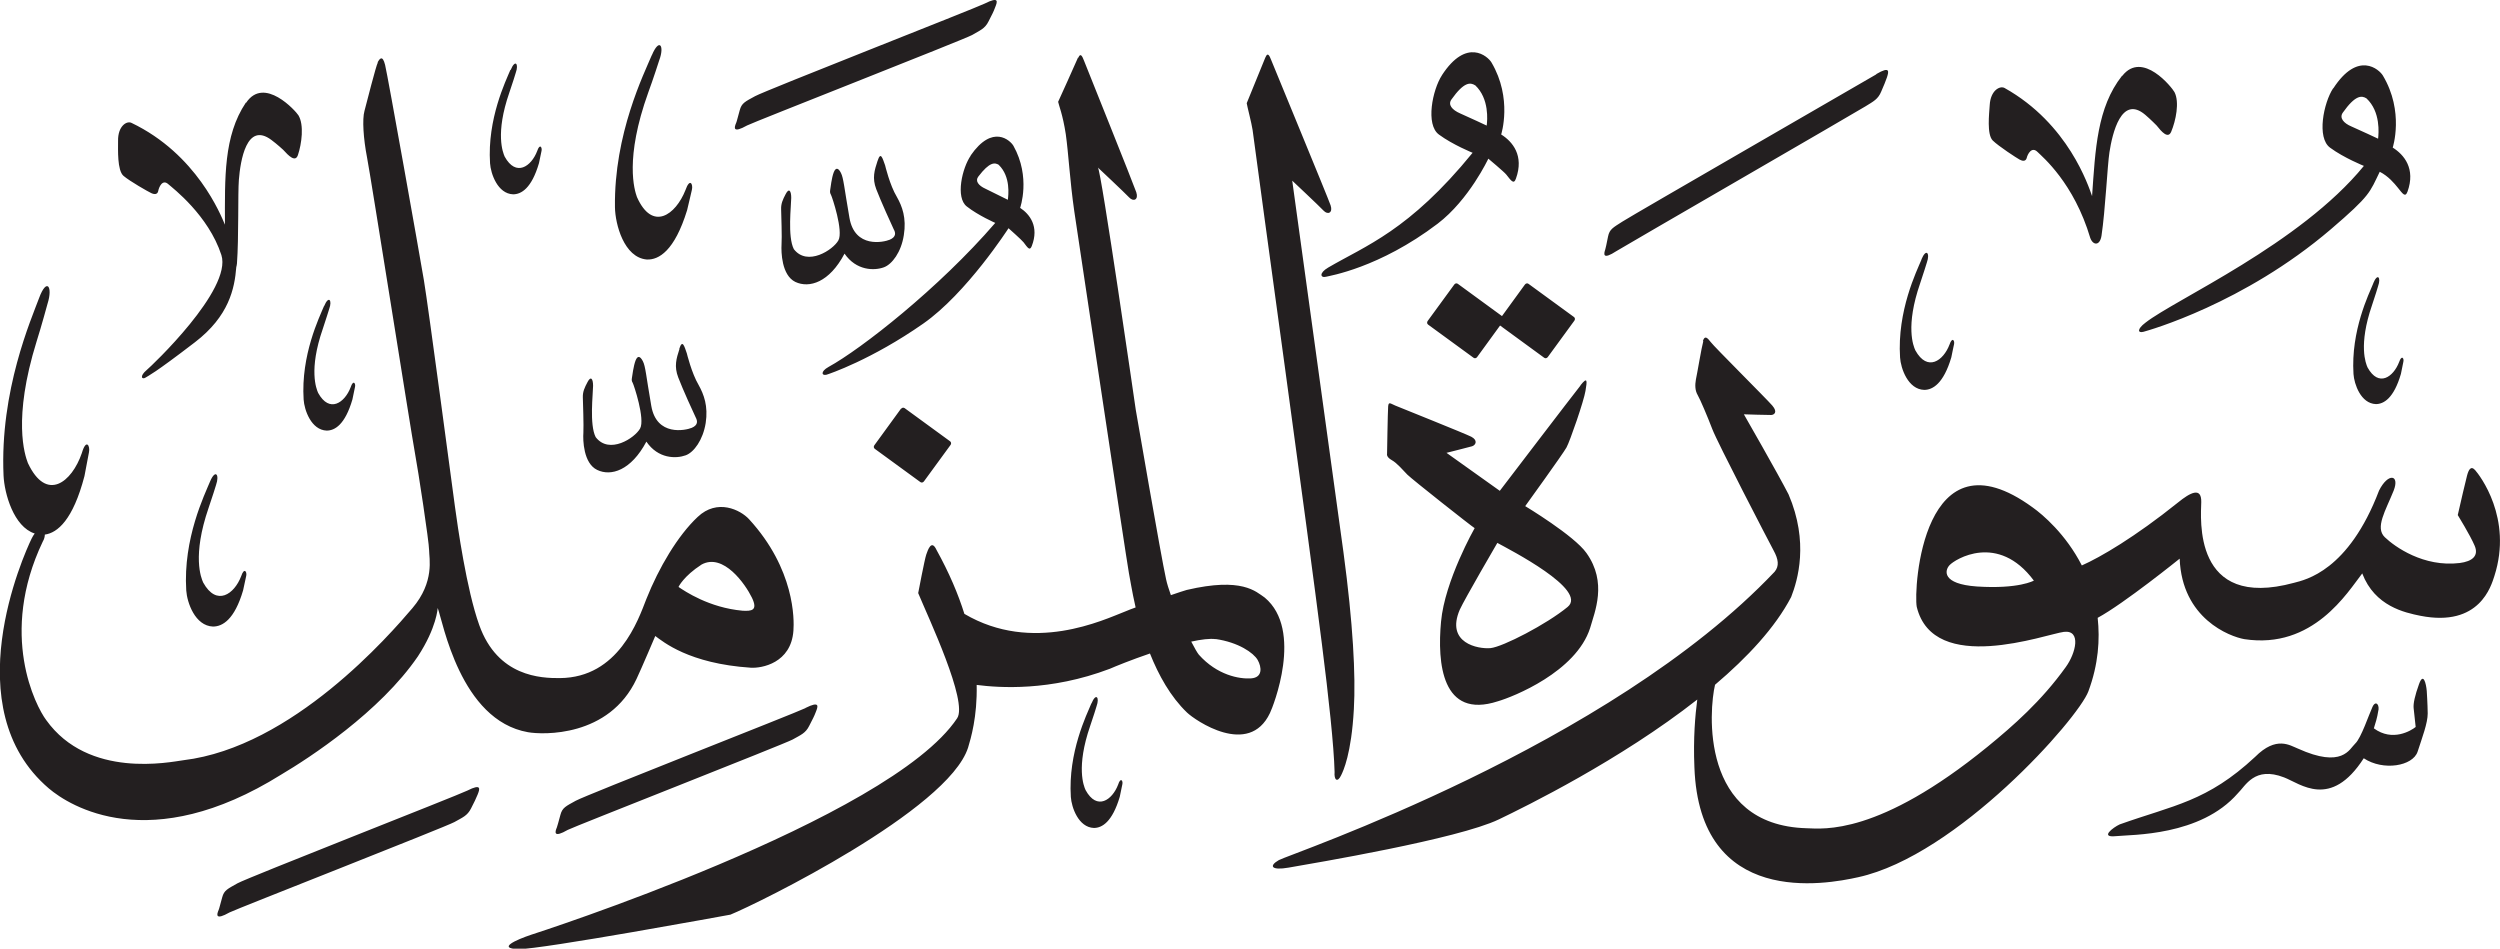 <?xml version="1.0" encoding="UTF-8" standalone="no"?>
<!-- Created with Inkscape (http://www.inkscape.org/) -->

<svg
   width="18.294mm"
   height="6.942mm"
   viewBox="0 0 18.294 6.942"
   version="1.1"
   id="svg1"
   xmlns="http://www.w3.org/2000/svg"
   xmlns:svg="http://www.w3.org/2000/svg">
  <defs
     id="defs1" />
  <g
     id="layer1"
     transform="translate(-172.651,-21.468)">
    <path
       d="m 179.857,21.494 c -0.07,0.035 -1.608,0.637 -1.681,0.678 -0.073,0.04 -0.098,0.05 -0.112,0.103 -0.015,0.053 -0.022,0.084 -0.026,0.092 -0.015,0.035 -0.027,0.079 0.08,0.019 0.033,-0.019 1.585,-0.628 1.645,-0.661 0.059,-0.035 0.095,-0.046 0.122,-0.101 0.027,-0.054 0.034,-0.064 0.048,-0.102 0.016,-0.04 0.033,-0.083 -0.076,-0.028 m -2.437,0.379 c -0.054,0.13 -0.277,0.575 -0.269,1.112 0.002,0.124 0.066,0.368 0.233,0.382 0.087,0.004 0.203,-0.062 0.295,-0.361 0.017,-0.068 0.028,-0.122 0.035,-0.149 0.01,-0.041 -0.015,-0.09 -0.047,0.002 -0.072,0.182 -0.242,0.305 -0.355,0.051 -0.018,-0.05 -0.092,-0.279 0.083,-0.766 0.035,-0.094 0.08,-0.235 0.08,-0.235 0.04,-0.106 8e-4,-0.167 -0.054,-0.037 m 5.782,0.146 c -0.07,0.107 -0.122,0.363 -0.022,0.435 0.1,0.074 0.246,0.133 0.246,0.133 -0.465,0.571 -0.784,0.68 -1.057,0.84 -0.07,0.041 -0.056,0.078 -0.015,0.067 0.021,-0.006 0.388,-0.063 0.816,-0.388 0.231,-0.176 0.371,-0.476 0.371,-0.476 0,0 0.116,0.097 0.131,0.116 0.035,0.044 0.055,0.076 0.071,0.03 0.061,-0.169 -0.025,-0.271 -0.108,-0.323 0,0 0.085,-0.263 -0.071,-0.527 -0.026,-0.044 -0.182,-0.185 -0.363,0.094 m 0.244,0.073 c 0.104,0.098 0.089,0.258 0.084,0.295 0,0 -0.134,-0.063 -0.194,-0.089 -0.06,-0.026 -0.091,-0.064 -0.064,-0.102 0.092,-0.13 0.138,-0.126 0.173,-0.104 m -1.534,-0.205 c -0.016,0.039 -0.137,0.336 -0.137,0.336 0.002,0.018 0.036,0.147 0.043,0.196 0.056,0.429 0.407,2.96 0.507,3.76 0.05,0.394 0.088,0.748 0.093,0.938 -0.005,0.059 0.021,0.081 0.048,0.024 0.015,-0.03 0.075,-0.156 0.093,-0.484 0.014,-0.247 -0.006,-0.626 -0.076,-1.147 -0.01,-0.076 -0.375,-2.72 -0.375,-2.72 0,0 0.197,0.185 0.229,0.219 0.032,0.034 0.07,0.016 0.052,-0.038 -0.018,-0.054 -0.422,-1.03 -0.435,-1.064 -0.013,-0.034 -0.026,-0.059 -0.042,-0.019 m -1.371,0 c -0.016,0.039 -0.146,0.325 -0.146,0.325 0.004,0.023 0.034,0.093 0.056,0.237 0.02,0.142 0.03,0.341 0.062,0.563 0,0 0.382,2.554 0.4,2.649 0.007,0.033 0.021,0.128 0.049,0.251 -0.026,0.009 -0.051,0.019 -0.075,0.029 -0.16,0.062 -0.679,0.312 -1.178,0.018 -0.045,-0.144 -0.111,-0.3 -0.204,-0.468 -0.037,-0.08 -0.063,0 -0.075,0.034 -0.012,0.034 -0.059,0.282 -0.059,0.282 0.075,0.181 0.366,0.795 0.285,0.916 -0.495,0.743 -3.117,1.584 -3.117,1.584 -0.113,0.038 -0.252,0.101 -0.092,0.105 0.159,0.004 1.55,-0.252 1.55,-0.252 0.206,-0.084 1.592,-0.765 1.739,-1.222 0.02,-0.067 0.068,-0.225 0.063,-0.459 0.163,0.021 0.537,0.048 0.974,-0.118 0.041,-0.018 0.159,-0.066 0.294,-0.112 0.063,0.158 0.15,0.316 0.271,0.432 0.058,0.056 0.453,0.33 0.607,0.004 0.022,-0.044 0.247,-0.607 -0.038,-0.845 -0.065,-0.044 -0.165,-0.151 -0.571,-0.056 -0.02,0.006 -0.062,0.019 -0.116,0.038 -0.015,-0.043 -0.028,-0.083 -0.035,-0.116 -0.037,-0.165 -0.222,-1.241 -0.222,-1.241 0,0 -0.255,-1.766 -0.277,-1.772 0,0 0.197,0.185 0.229,0.219 0.032,0.034 0.07,0.016 0.052,-0.038 -0.018,-0.054 -0.37,-0.931 -0.383,-0.964 -0.013,-0.034 -0.026,-0.059 -0.042,-0.019 m 1.005,4.252 c 0.167,0.024 0.278,0.101 0.308,0.153 0.03,0.053 0.038,0.129 -0.048,0.135 -0.087,0.006 -0.249,-0.024 -0.382,-0.173 -0.011,-0.013 -0.031,-0.048 -0.056,-0.096 0.073,-0.016 0.137,-0.024 0.179,-0.018 M 175.416,21.925 c -0.014,0.025 -0.082,0.295 -0.098,0.355 -0.017,0.06 -0.008,0.202 0.019,0.341 0.027,0.139 0.324,2.02 0.349,2.154 0.025,0.134 0.105,0.66 0.105,0.719 0,0.059 0.042,0.231 -0.122,0.424 -0.164,0.193 -0.878,1.017 -1.676,1.113 -0.097,0.013 -0.694,0.139 -1.004,-0.294 -0.076,-0.101 -0.349,-0.626 -0.025,-1.306 0.011,-0.018 0.015,-0.037 0.015,-0.051 0.093,-0.013 0.206,-0.107 0.29,-0.428 0.016,-0.079 0.026,-0.143 0.033,-0.174 0.01,-0.047 -0.02,-0.104 -0.052,0.005 -0.073,0.214 -0.259,0.363 -0.395,0.073 -0.022,-0.058 -0.113,-0.32 0.064,-0.89 0.035,-0.11 0.08,-0.276 0.08,-0.276 0.04,-0.125 -0.006,-0.193 -0.062,-0.041 -0.056,0.152 -0.288,0.677 -0.26,1.299 0.006,0.131 0.074,0.375 0.228,0.424 -0.008,0.01 -0.015,0.022 -0.023,0.038 -0.059,0.121 -0.561,1.241 0.126,1.827 0.153,0.13 0.739,0.5 1.701,-0.101 0.206,-0.122 0.722,-0.458 1,-0.865 0.138,-0.211 0.145,-0.354 0.145,-0.354 0.038,0.098 0.164,0.822 0.661,0.909 0.108,0.019 0.593,0.038 0.794,-0.39 0.036,-0.076 0.137,-0.314 0.137,-0.314 0.057,0.041 0.245,0.202 0.699,0.232 0.079,0.005 0.295,-0.033 0.312,-0.271 0.006,-0.081 0.011,-0.45 -0.325,-0.816 -0.063,-0.068 -0.232,-0.153 -0.376,-0.016 -0.145,0.136 -0.284,0.371 -0.375,0.6 -0.06,0.154 -0.204,0.576 -0.633,0.579 -0.137,0.001 -0.455,-0.009 -0.59,-0.388 -0.093,-0.259 -0.159,-0.729 -0.178,-0.868 -0.019,-0.139 -0.194,-1.458 -0.227,-1.655 -0.033,-0.197 -0.265,-1.499 -0.284,-1.576 -0.019,-0.077 -0.041,-0.044 -0.055,-0.019 m 2.739,3.917 c 0.047,0.097 -0.005,0.099 -0.068,0.096 -0.245,-0.022 -0.423,-0.143 -0.469,-0.174 0,0 0.036,-0.078 0.169,-0.164 0.16,-0.087 0.321,0.145 0.368,0.242 m -1.767,-3.862 c -0.033,0.08 -0.17,0.358 -0.149,0.684 0.005,0.075 0.055,0.223 0.169,0.227 0.059,-2.64e-4 0.135,-0.043 0.189,-0.228 0.009,-0.042 0.015,-0.075 0.019,-0.091 0.005,-0.025 -0.013,-0.055 -0.032,0.002 -0.043,0.113 -0.155,0.192 -0.238,0.041 -0.013,-0.03 -0.07,-0.168 0.034,-0.468 0.021,-0.059 0.047,-0.145 0.047,-0.145 0.024,-0.066 -0.004,-0.102 -0.037,-0.021 m 13.336,0.134 c -0.07,0.107 -0.122,0.363 -0.022,0.435 0.1,0.074 0.247,0.133 0.247,0.133 -0.466,0.571 -1.381,0.977 -1.598,1.147 -0.065,0.049 -0.056,0.078 -0.015,0.067 0.037,-0.01 0.733,-0.205 1.371,-0.75 0.292,-0.25 0.284,-0.269 0.358,-0.421 0.063,0.032 0.107,0.085 0.132,0.116 0.035,0.043 0.054,0.075 0.071,0.03 0.061,-0.169 -0.025,-0.271 -0.108,-0.323 0,0 0.086,-0.263 -0.072,-0.527 -0.026,-0.044 -0.182,-0.185 -0.363,0.094 m 0.243,0.073 c 0.105,0.098 0.089,0.258 0.085,0.295 0,0 -0.134,-0.063 -0.194,-0.089 -0.06,-0.025 -0.091,-0.064 -0.064,-0.102 0.092,-0.13 0.138,-0.126 0.173,-0.104 m -1.789,-0.165 c -0.183,0.232 -0.195,0.539 -0.219,0.88 -0.026,-0.072 -0.172,-0.529 -0.64,-0.791 -0.034,-0.019 -0.103,0.017 -0.109,0.125 -0.004,0.063 -0.022,0.215 0.022,0.259 0.044,0.043 0.175,0.128 0.197,0.14 0.022,0.012 0.045,0.014 0.052,-0.013 0.006,-0.026 0.036,-0.086 0.079,-0.043 0.036,0.036 0.266,0.226 0.386,0.63 0.02,0.054 0.07,0.059 0.082,-0.017 0.028,-0.187 0.043,-0.512 0.058,-0.61 0.021,-0.138 0.087,-0.423 0.262,-0.275 0.04,0.034 0.083,0.078 0.083,0.078 0.037,0.047 0.084,0.1 0.107,0.046 0.034,-0.081 0.062,-0.217 0.024,-0.29 -0.017,-0.032 -0.234,-0.307 -0.382,-0.119 m -1.8,-0.011 c -0.067,0.04 -1.788,1.032 -1.857,1.077 -0.07,0.045 -0.095,0.056 -0.106,0.11 -0.011,0.054 -0.017,0.085 -0.02,0.093 -0.012,0.036 -0.021,0.08 0.082,0.013 0.032,-0.021 1.762,-1.021 1.822,-1.059 0.058,-0.036 0.092,-0.052 0.115,-0.108 0.023,-0.055 0.029,-0.066 0.042,-0.104 0.013,-0.041 0.026,-0.085 -0.078,-0.024 m -11.931,0.209 c -0.164,0.245 -0.153,0.551 -0.153,0.893 -0.03,-0.07 -0.206,-0.516 -0.684,-0.745 -0.035,-0.017 -0.1,0.024 -0.098,0.132 2.6e-4,0.063 -0.007,0.216 0.04,0.256 0.047,0.04 0.181,0.116 0.203,0.126 0.023,0.011 0.046,0.011 0.051,-0.016 0.005,-0.026 0.03,-0.089 0.074,-0.049 0.033,0.029 0.293,0.227 0.388,0.518 0.081,0.253 -0.514,0.815 -0.546,0.841 -0.056,0.047 -0.035,0.073 -0.009,0.056 0.026,-0.017 0.054,-0.023 0.362,-0.259 0.249,-0.191 0.29,-0.394 0.302,-0.549 0.002,-0.008 0.004,-0.016 0.005,-0.027 0.014,-0.188 0.006,-0.513 0.014,-0.612 0.011,-0.139 0.056,-0.428 0.238,-0.292 0.042,0.031 0.086,0.072 0.086,0.072 0.04,0.044 0.089,0.094 0.108,0.039 0.028,-0.084 0.046,-0.221 0.004,-0.291 -0.019,-0.031 -0.251,-0.29 -0.383,-0.092 m 5.303,0.386 c -0.063,0.09 -0.114,0.308 -0.029,0.373 0.084,0.066 0.208,0.12 0.208,0.12 -0.413,0.479 -0.983,0.924 -1.22,1.054 -0.061,0.034 -0.05,0.066 -0.015,0.057 0.018,-0.005 0.33,-0.11 0.708,-0.374 0.318,-0.222 0.624,-0.698 0.624,-0.698 0,0 0.097,0.086 0.11,0.103 0.029,0.038 0.045,0.066 0.06,0.028 0.056,-0.144 -0.015,-0.234 -0.085,-0.28 0,0 0.08,-0.224 -0.049,-0.454 -0.022,-0.038 -0.152,-0.163 -0.314,0.072 m 0.207,0.068 c 0.088,0.086 0.07,0.223 0.066,0.255 0,0 -0.114,-0.057 -0.164,-0.081 -0.051,-0.023 -0.077,-0.057 -0.052,-0.089 0.083,-0.109 0.121,-0.104 0.151,-0.085 m -0.888,-0.031 c -0.023,0.071 -0.041,0.126 -0.01,0.208 0.031,0.082 0.115,0.267 0.128,0.294 0.015,0.026 0.018,0.056 -0.029,0.076 -0.045,0.019 -0.256,0.065 -0.295,-0.16 -0.039,-0.224 -0.043,-0.29 -0.062,-0.328 -0.019,-0.038 -0.038,-0.043 -0.053,-0.005 -0.015,0.038 -0.024,0.116 -0.026,0.129 -0.002,0.013 -0.002,0.022 0.006,0.036 0.008,0.014 0.092,0.265 0.054,0.333 -0.038,0.069 -0.227,0.193 -0.326,0.064 -0.047,-0.091 -0.019,-0.321 -0.019,-0.375 0,-0.054 -0.017,-0.073 -0.04,-0.029 -0.023,0.043 -0.035,0.072 -0.034,0.111 7.9e-4,0.039 0.007,0.207 0.003,0.26 -0.003,0.053 0,0.224 0.101,0.273 0.102,0.048 0.249,0.004 0.36,-0.207 0.086,0.125 0.217,0.126 0.288,0.1 0.06,-0.022 0.127,-0.111 0.146,-0.236 0.02,-0.125 -0.012,-0.21 -0.051,-0.279 -0.052,-0.086 -0.086,-0.231 -0.086,-0.231 -0.019,-0.052 -0.032,-0.105 -0.055,-0.033 m 7.639,0.722 c -0.035,0.084 -0.179,0.375 -0.157,0.717 0.005,0.079 0.058,0.234 0.177,0.237 0.061,0 0.141,-0.045 0.198,-0.238 0.01,-0.044 0.015,-0.079 0.02,-0.096 0.006,-0.026 -0.013,-0.057 -0.033,0.002 -0.045,0.119 -0.162,0.202 -0.25,0.043 -0.015,-0.032 -0.074,-0.176 0.035,-0.491 0.021,-0.061 0.049,-0.152 0.049,-0.152 0.025,-0.069 -0.005,-0.107 -0.04,-0.022 m 3.307,0.174 c -0.032,0.078 -0.165,0.346 -0.145,0.664 0.005,0.073 0.053,0.216 0.164,0.22 0.057,-2.65e-4 0.131,-0.042 0.183,-0.221 0.009,-0.041 0.015,-0.073 0.018,-0.089 0.006,-0.024 -0.012,-0.053 -0.031,0.002 -0.042,0.11 -0.15,0.187 -0.231,0.04 -0.013,-0.029 -0.068,-0.162 0.032,-0.454 0.02,-0.057 0.045,-0.141 0.045,-0.141 0.023,-0.064 -0.004,-0.099 -0.036,-0.02 m -6.207,0.008 -0.168,0.231 -0.323,-0.236 c -0.008,-0.006 -0.02,-0.004 -0.026,0.005 l -0.195,0.267 c -0.006,0.009 -0.005,0.02 0.003,0.026 l 0.333,0.243 c 0.008,0.006 0.02,0.004 0.026,-0.005 l 0.168,-0.231 0.323,0.236 c 0.008,0.006 0.019,0.004 0.026,-0.005 l 0.195,-0.267 c 0.006,-0.009 0.005,-0.02 -0.003,-0.026 l -0.333,-0.243 c -0.008,-0.006 -0.019,-0.004 -0.026,0.005 m -8.788,0.158 c -0.033,0.08 -0.17,0.358 -0.149,0.684 0.005,0.076 0.055,0.223 0.169,0.227 0.059,-2.65e-4 0.134,-0.043 0.188,-0.228 0.009,-0.042 0.015,-0.075 0.019,-0.092 0.006,-0.025 -0.013,-0.055 -0.032,0.003 -0.043,0.113 -0.155,0.192 -0.238,0.041 -0.013,-0.03 -0.07,-0.168 0.034,-0.468 0.02,-0.059 0.047,-0.146 0.047,-0.146 0.024,-0.065 -0.004,-0.101 -0.037,-0.021 m -0.835,1.284 c -0.038,0.093 -0.198,0.416 -0.174,0.797 0.006,0.088 0.064,0.259 0.196,0.264 0.069,-2.65e-4 0.157,-0.05 0.22,-0.265 0.011,-0.049 0.018,-0.087 0.023,-0.107 0.006,-0.029 -0.015,-0.063 -0.037,0.003 -0.05,0.132 -0.18,0.224 -0.278,0.047 -0.016,-0.035 -0.081,-0.195 0.039,-0.545 0.024,-0.068 0.055,-0.169 0.055,-0.169 0.027,-0.077 -0.005,-0.118 -0.044,-0.025 m 10.927,-1.027 c -0.013,0.046 -0.045,0.24 -0.054,0.28 -0.007,0.04 -0.007,0.08 0.013,0.114 0.02,0.035 0.07,0.153 0.107,0.249 0.036,0.096 0.414,0.824 0.449,0.889 0.035,0.064 0.042,0.113 0.007,0.155 -1.213,1.28 -3.552,2.067 -3.628,2.11 -0.075,0.043 -0.055,0.077 0.071,0.055 0.188,-0.033 1.24,-0.209 1.539,-0.353 0.198,-0.095 0.888,-0.434 1.452,-0.877 -0.015,0.114 -0.03,0.282 -0.021,0.495 0.037,1.029 0.958,0.859 1.199,0.805 0.724,-0.159 1.609,-1.159 1.684,-1.36 0.074,-0.199 0.085,-0.38 0.068,-0.538 0.191,-0.103 0.6,-0.433 0.6,-0.433 0.017,0.439 0.366,0.57 0.473,0.589 0.504,0.077 0.756,-0.344 0.863,-0.481 0.092,0.241 0.312,0.287 0.425,0.31 0.435,0.086 0.519,-0.221 0.542,-0.291 0.136,-0.424 -0.109,-0.739 -0.141,-0.775 -0.032,-0.035 -0.048,-0.001 -0.059,0.04 -0.011,0.04 -0.046,0.193 -0.068,0.289 0,0 0.091,0.148 0.123,0.223 0.033,0.075 -0.016,0.116 -0.109,0.128 -0.264,0.032 -0.475,-0.119 -0.548,-0.189 -0.073,-0.07 0.006,-0.194 0.065,-0.341 0.046,-0.118 -0.041,-0.132 -0.107,-2.64e-4 -0.224,0.589 -0.539,0.653 -0.622,0.675 -0.746,0.203 -0.681,-0.479 -0.679,-0.591 0.002,-0.112 -0.079,-0.071 -0.171,0.004 -0.314,0.252 -0.567,0.4 -0.703,0.46 -0.117,-0.229 -0.287,-0.373 -0.359,-0.424 -0.807,-0.589 -0.873,0.599 -0.849,0.727 0.123,0.505 0.948,0.199 1.077,0.183 0.129,-0.015 0.087,0.156 0.014,0.257 -0.179,0.25 -0.385,0.43 -0.572,0.583 -0.8,0.652 -1.202,0.601 -1.325,0.597 -0.785,-0.022 -0.713,-0.869 -0.67,-1.05 0.236,-0.2 0.44,-0.418 0.557,-0.642 0.048,-0.123 0.131,-0.401 -0.019,-0.751 -0.079,-0.154 -0.327,-0.586 -0.327,-0.586 0,0 0.183,0.006 0.2,0.005 0.018,-2.64e-4 0.052,-0.018 0.008,-0.069 -0.044,-0.051 -0.428,-0.433 -0.45,-0.464 -0.024,-0.031 -0.044,-0.053 -0.058,-0.008 m 2.422,1.753 c 0,0 -0.11,0.063 -0.417,0.043 -0.258,-0.018 -0.236,-0.118 -0.2,-0.156 0.038,-0.042 0.354,-0.241 0.617,0.113 m -9.911,-1.695 c -0.023,0.071 -0.04,0.127 -0.009,0.208 0.031,0.082 0.115,0.267 0.128,0.293 0.014,0.026 0.018,0.056 -0.029,0.076 -0.046,0.019 -0.257,0.064 -0.296,-0.16 -0.039,-0.224 -0.042,-0.29 -0.062,-0.328 -0.02,-0.038 -0.038,-0.042 -0.053,-0.005 -0.015,0.038 -0.025,0.116 -0.027,0.129 -0.002,0.013 -0.002,0.022 0.006,0.035 0.008,0.014 0.092,0.265 0.054,0.334 -0.038,0.069 -0.226,0.193 -0.325,0.063 -0.047,-0.091 -0.019,-0.321 -0.019,-0.375 0,-0.054 -0.017,-0.073 -0.04,-0.029 -0.023,0.043 -0.036,0.072 -0.035,0.112 0.001,0.039 0.007,0.207 0.004,0.26 -0.004,0.053 0,0.224 0.101,0.272 0.101,0.049 0.248,0.004 0.36,-0.207 0.086,0.126 0.217,0.126 0.288,0.1 0.06,-0.022 0.126,-0.112 0.146,-0.236 0.019,-0.124 -0.013,-0.209 -0.052,-0.279 -0.051,-0.086 -0.086,-0.231 -0.086,-0.231 -0.018,-0.052 -0.032,-0.105 -0.055,-0.034 m 6.594,0.27 c -0.053,0.066 -0.59,0.77 -0.59,0.77 l -0.39,-0.278 c 0,0 0.159,-0.04 0.187,-0.048 0.028,-0.009 0.044,-0.044 -0.006,-0.07 -0.05,-0.025 -0.52,-0.213 -0.556,-0.228 -0.036,-0.015 -0.049,-0.031 -0.052,0.007 -0.003,0.038 -0.008,0.347 -0.008,0.347 0,0 -0.007,0.022 0.034,0.045 0.041,0.023 0.081,0.073 0.115,0.107 0.034,0.034 0.471,0.379 0.492,0.391 0,0 -0.219,0.385 -0.246,0.685 -0.028,0.301 0.005,0.716 0.416,0.582 0.111,-0.032 0.572,-0.215 0.675,-0.536 0.033,-0.118 0.128,-0.332 -0.027,-0.549 -0.089,-0.127 -0.448,-0.343 -0.448,-0.343 0,0 0.276,-0.382 0.302,-0.429 0.026,-0.047 0.128,-0.343 0.139,-0.414 0.012,-0.072 0.017,-0.108 -0.036,-0.042 m -0.095,1.623 c -0.153,0.126 -0.474,0.292 -0.564,0.301 -0.09,0.008 -0.33,-0.036 -0.225,-0.281 0.036,-0.079 0.275,-0.489 0.275,-0.489 0.089,0.049 0.667,0.344 0.514,0.469 m -4.878,-1.451 -0.195,0.268 c -0.006,0.008 -0.005,0.02 0.004,0.026 l 0.333,0.243 c 0.008,0.006 0.019,0.004 0.026,-0.005 l 0.195,-0.267 c 0.006,-0.008 0.005,-0.02 -0.003,-0.026 l -0.333,-0.243 c -0.008,-0.006 -0.02,-0.004 -0.026,0.005 m 11.108,2.013 c -0.031,0.086 -0.043,0.143 -0.04,0.176 0.003,0.033 0.015,0.139 0.015,0.139 -0.032,0.026 -0.169,0.111 -0.306,0.01 0.01,-0.029 0.027,-0.089 0.031,-0.121 0.015,-0.05 -0.017,-0.088 -0.041,-0.036 -0.025,0.053 -0.083,0.228 -0.126,0.268 -0.043,0.04 -0.093,0.185 -0.42,0.037 -0.057,-0.022 -0.157,-0.096 -0.313,0.061 -0.352,0.328 -0.596,0.353 -0.991,0.494 -0.048,0.022 -0.148,0.098 -0.029,0.086 0.119,-0.012 0.62,2.64e-4 0.893,-0.313 0.057,-0.055 0.122,-0.201 0.339,-0.117 0.12,0.046 0.341,0.236 0.583,-0.14 0.143,0.095 0.359,0.057 0.394,-0.048 0.034,-0.105 0.074,-0.209 0.074,-0.28 -7.9e-4,-0.071 -0.007,-0.165 -0.007,-0.165 -0.005,-0.056 -0.025,-0.137 -0.056,-0.051 m -9.716,0.143 c -0.033,0.08 -0.171,0.358 -0.15,0.684 0.005,0.075 0.055,0.223 0.169,0.227 0.059,-2.65e-4 0.134,-0.043 0.189,-0.228 0.009,-0.042 0.015,-0.075 0.019,-0.092 0.006,-0.025 -0.013,-0.054 -0.031,0.003 -0.043,0.113 -0.155,0.192 -0.238,0.04 -0.014,-0.03 -0.07,-0.168 0.033,-0.468 0.021,-0.059 0.047,-0.145 0.047,-0.145 0.024,-0.066 -0.004,-0.102 -0.037,-0.021 m -2.093,0.034 c -0.07,0.035 -1.608,0.637 -1.681,0.678 -0.072,0.04 -0.098,0.05 -0.112,0.103 -0.015,0.053 -0.022,0.083 -0.026,0.092 -0.015,0.035 -0.026,0.079 0.08,0.018 0.033,-0.019 1.585,-0.628 1.645,-0.661 0.06,-0.034 0.095,-0.046 0.122,-0.101 0.027,-0.054 0.034,-0.064 0.048,-0.101 0.016,-0.04 0.032,-0.083 -0.076,-0.029 m -2.475,0.605 c -0.07,0.035 -1.608,0.637 -1.681,0.678 -0.072,0.041 -0.098,0.05 -0.112,0.103 -0.015,0.053 -0.022,0.084 -0.026,0.092 -0.015,0.035 -0.026,0.078 0.08,0.018 0.034,-0.019 1.585,-0.627 1.645,-0.661 0.06,-0.034 0.095,-0.046 0.122,-0.1 0.027,-0.054 0.033,-0.064 0.048,-0.101 0.016,-0.04 0.032,-0.084 -0.076,-0.029"
       style="fill:#231f20;fill-opacity:1;fill-rule:evenodd;stroke:none;stroke-width:0.265"
       id="path1" />
  </g>
</svg>
